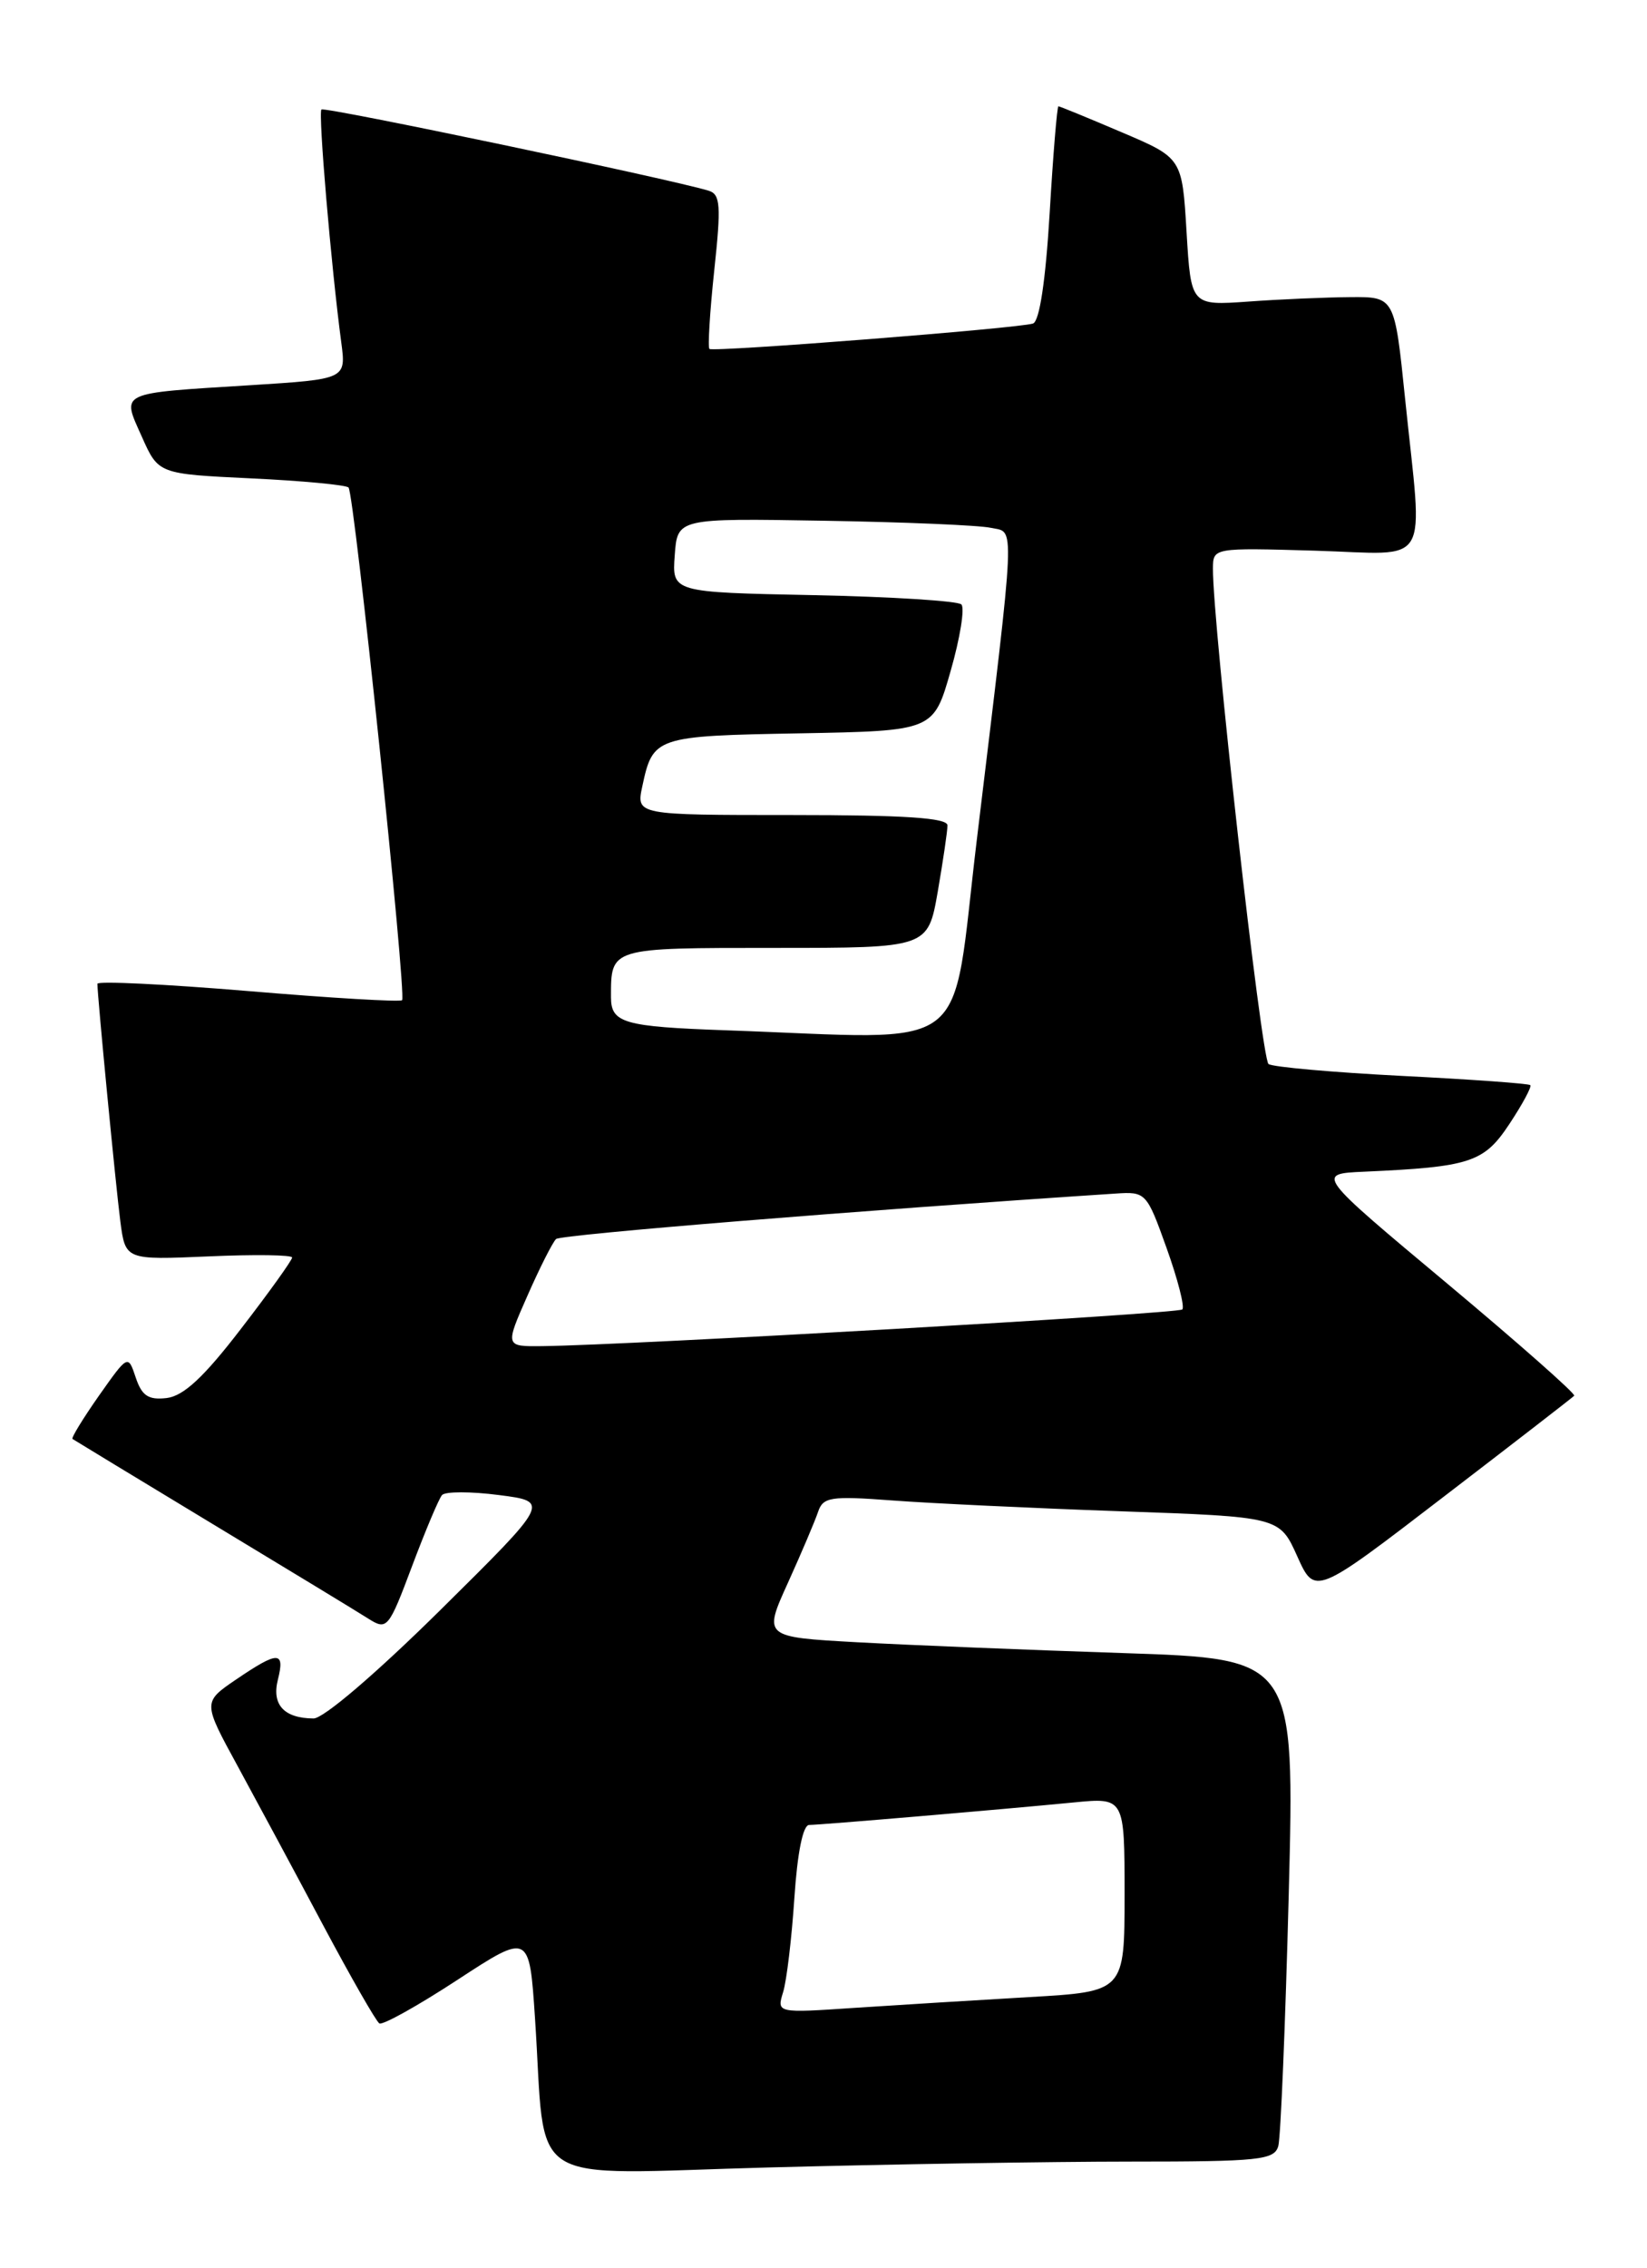 <?xml version="1.0" encoding="UTF-8" standalone="no"?>
<!DOCTYPE svg PUBLIC "-//W3C//DTD SVG 1.1//EN" "http://www.w3.org/Graphics/SVG/1.1/DTD/svg11.dtd" >
<svg xmlns="http://www.w3.org/2000/svg" xmlns:xlink="http://www.w3.org/1999/xlink" version="1.1" viewBox="0 0 186 256">
 <g >
 <path fill="currentColor"
d=" M 127.68 244.00 C 142.24 244.00 143.91 243.82 144.36 242.25 C 144.63 241.29 145.16 228.52 145.54 213.87 C 146.22 187.24 146.22 187.24 126.86 186.60 C 116.21 186.25 102.71 185.70 96.85 185.38 C 86.20 184.79 86.20 184.79 88.99 178.65 C 90.52 175.27 92.05 171.67 92.39 170.65 C 92.95 168.98 93.82 168.85 100.76 169.37 C 105.02 169.69 116.60 170.24 126.50 170.59 C 144.50 171.22 144.50 171.22 146.50 175.67 C 148.50 180.11 148.50 180.11 162.95 169.02 C 170.91 162.92 177.58 157.76 177.78 157.55 C 177.98 157.35 171.50 151.63 163.38 144.84 C 148.61 132.50 148.61 132.50 154.06 132.26 C 166.07 131.72 167.59 131.22 170.47 126.86 C 171.94 124.64 173.00 122.67 172.82 122.49 C 172.65 122.31 166.13 121.84 158.34 121.45 C 150.55 121.05 143.76 120.45 143.26 120.11 C 142.45 119.58 136.94 70.37 136.98 64.16 C 137.00 61.83 137.02 61.83 148.50 62.16 C 161.84 62.55 160.69 64.49 158.68 45.00 C 157.50 33.50 157.50 33.50 152.50 33.54 C 149.75 33.56 144.57 33.78 141.00 34.04 C 134.50 34.50 134.50 34.50 134.00 26.17 C 133.50 17.83 133.50 17.83 126.65 14.92 C 122.88 13.31 119.68 12.00 119.53 12.00 C 119.38 12.00 118.93 17.43 118.54 24.07 C 118.08 31.74 117.39 36.27 116.66 36.52 C 115.05 37.06 80.59 39.76 80.12 39.39 C 79.92 39.22 80.16 35.24 80.66 30.54 C 81.45 23.19 81.36 21.94 80.04 21.53 C 75.72 20.21 36.64 12.02 36.30 12.36 C 35.92 12.74 37.40 30.12 38.54 38.65 C 39.09 42.80 39.09 42.80 28.30 43.48 C 13.22 44.42 13.73 44.18 16.02 49.30 C 17.89 53.50 17.89 53.50 28.37 54.00 C 34.12 54.27 39.07 54.74 39.36 55.03 C 40.01 55.68 45.93 112.34 45.41 112.90 C 45.20 113.12 37.38 112.66 28.02 111.87 C 18.66 111.09 11.00 110.72 11.00 111.05 C 11.00 112.43 13.07 133.84 13.59 137.87 C 14.16 142.23 14.16 142.23 23.58 141.82 C 28.76 141.59 33.00 141.65 32.99 141.95 C 32.99 142.25 30.39 145.88 27.21 150.00 C 23.01 155.47 20.73 157.58 18.82 157.81 C 16.76 158.05 16.02 157.56 15.33 155.50 C 14.46 152.89 14.46 152.89 11.17 157.55 C 9.37 160.12 8.02 162.32 8.19 162.43 C 8.36 162.55 15.47 166.86 24.00 172.02 C 32.53 177.17 40.47 181.99 41.64 182.74 C 43.71 184.04 43.90 183.81 46.53 176.80 C 48.04 172.78 49.56 169.17 49.92 168.76 C 50.29 168.35 53.18 168.35 56.35 168.76 C 62.11 169.50 62.11 169.50 49.72 181.75 C 42.48 188.90 36.53 193.99 35.41 193.98 C 32.08 193.96 30.67 192.43 31.38 189.61 C 32.20 186.35 31.43 186.34 26.68 189.57 C 22.90 192.14 22.90 192.14 26.82 199.32 C 28.97 203.27 33.31 211.33 36.45 217.24 C 39.60 223.15 42.47 228.17 42.84 228.40 C 43.21 228.63 47.17 226.42 51.64 223.50 C 59.78 218.18 59.78 218.18 60.42 227.84 C 61.72 247.31 58.74 245.41 86.86 244.66 C 100.41 244.30 118.78 244.00 127.68 244.00 Z  M 88.44 224.87 C 88.84 223.57 89.41 218.79 89.71 214.25 C 90.05 209.13 90.68 206.00 91.38 206.00 C 92.67 205.99 112.72 204.29 121.25 203.46 C 127.00 202.90 127.00 202.90 127.00 213.85 C 127.00 224.81 127.00 224.81 116.25 225.43 C 110.34 225.77 101.50 226.32 96.60 226.64 C 87.71 227.24 87.71 227.24 88.44 224.87 Z  M 59.57 146.25 C 60.96 143.09 62.42 140.21 62.80 139.86 C 63.35 139.36 96.85 136.64 125.98 134.73 C 129.40 134.50 129.50 134.60 131.75 140.89 C 133.01 144.41 133.81 147.52 133.52 147.81 C 133.04 148.29 71.06 151.84 61.26 151.95 C 57.03 152.00 57.03 152.00 59.57 146.25 Z  M 82.00 116.30 C 70.44 115.89 69.00 115.48 69.00 112.56 C 69.00 106.95 68.82 107.00 87.50 107.00 C 104.79 107.00 104.79 107.00 105.90 100.67 C 106.50 97.19 107.00 93.81 107.00 93.17 C 107.00 92.32 102.16 92.00 89.42 92.00 C 71.84 92.00 71.84 92.00 72.54 88.75 C 73.73 83.17 74.01 83.07 90.32 82.78 C 105.43 82.50 105.43 82.50 107.36 75.73 C 108.43 72.01 108.97 68.63 108.57 68.23 C 108.17 67.83 100.65 67.36 91.87 67.18 C 75.89 66.86 75.89 66.86 76.20 62.68 C 76.50 58.50 76.50 58.50 93.00 58.78 C 102.08 58.93 110.57 59.29 111.89 59.58 C 114.66 60.19 114.77 57.86 110.32 94.75 C 107.32 119.58 110.34 117.29 82.00 116.30 Z "/>
</g>
</svg>